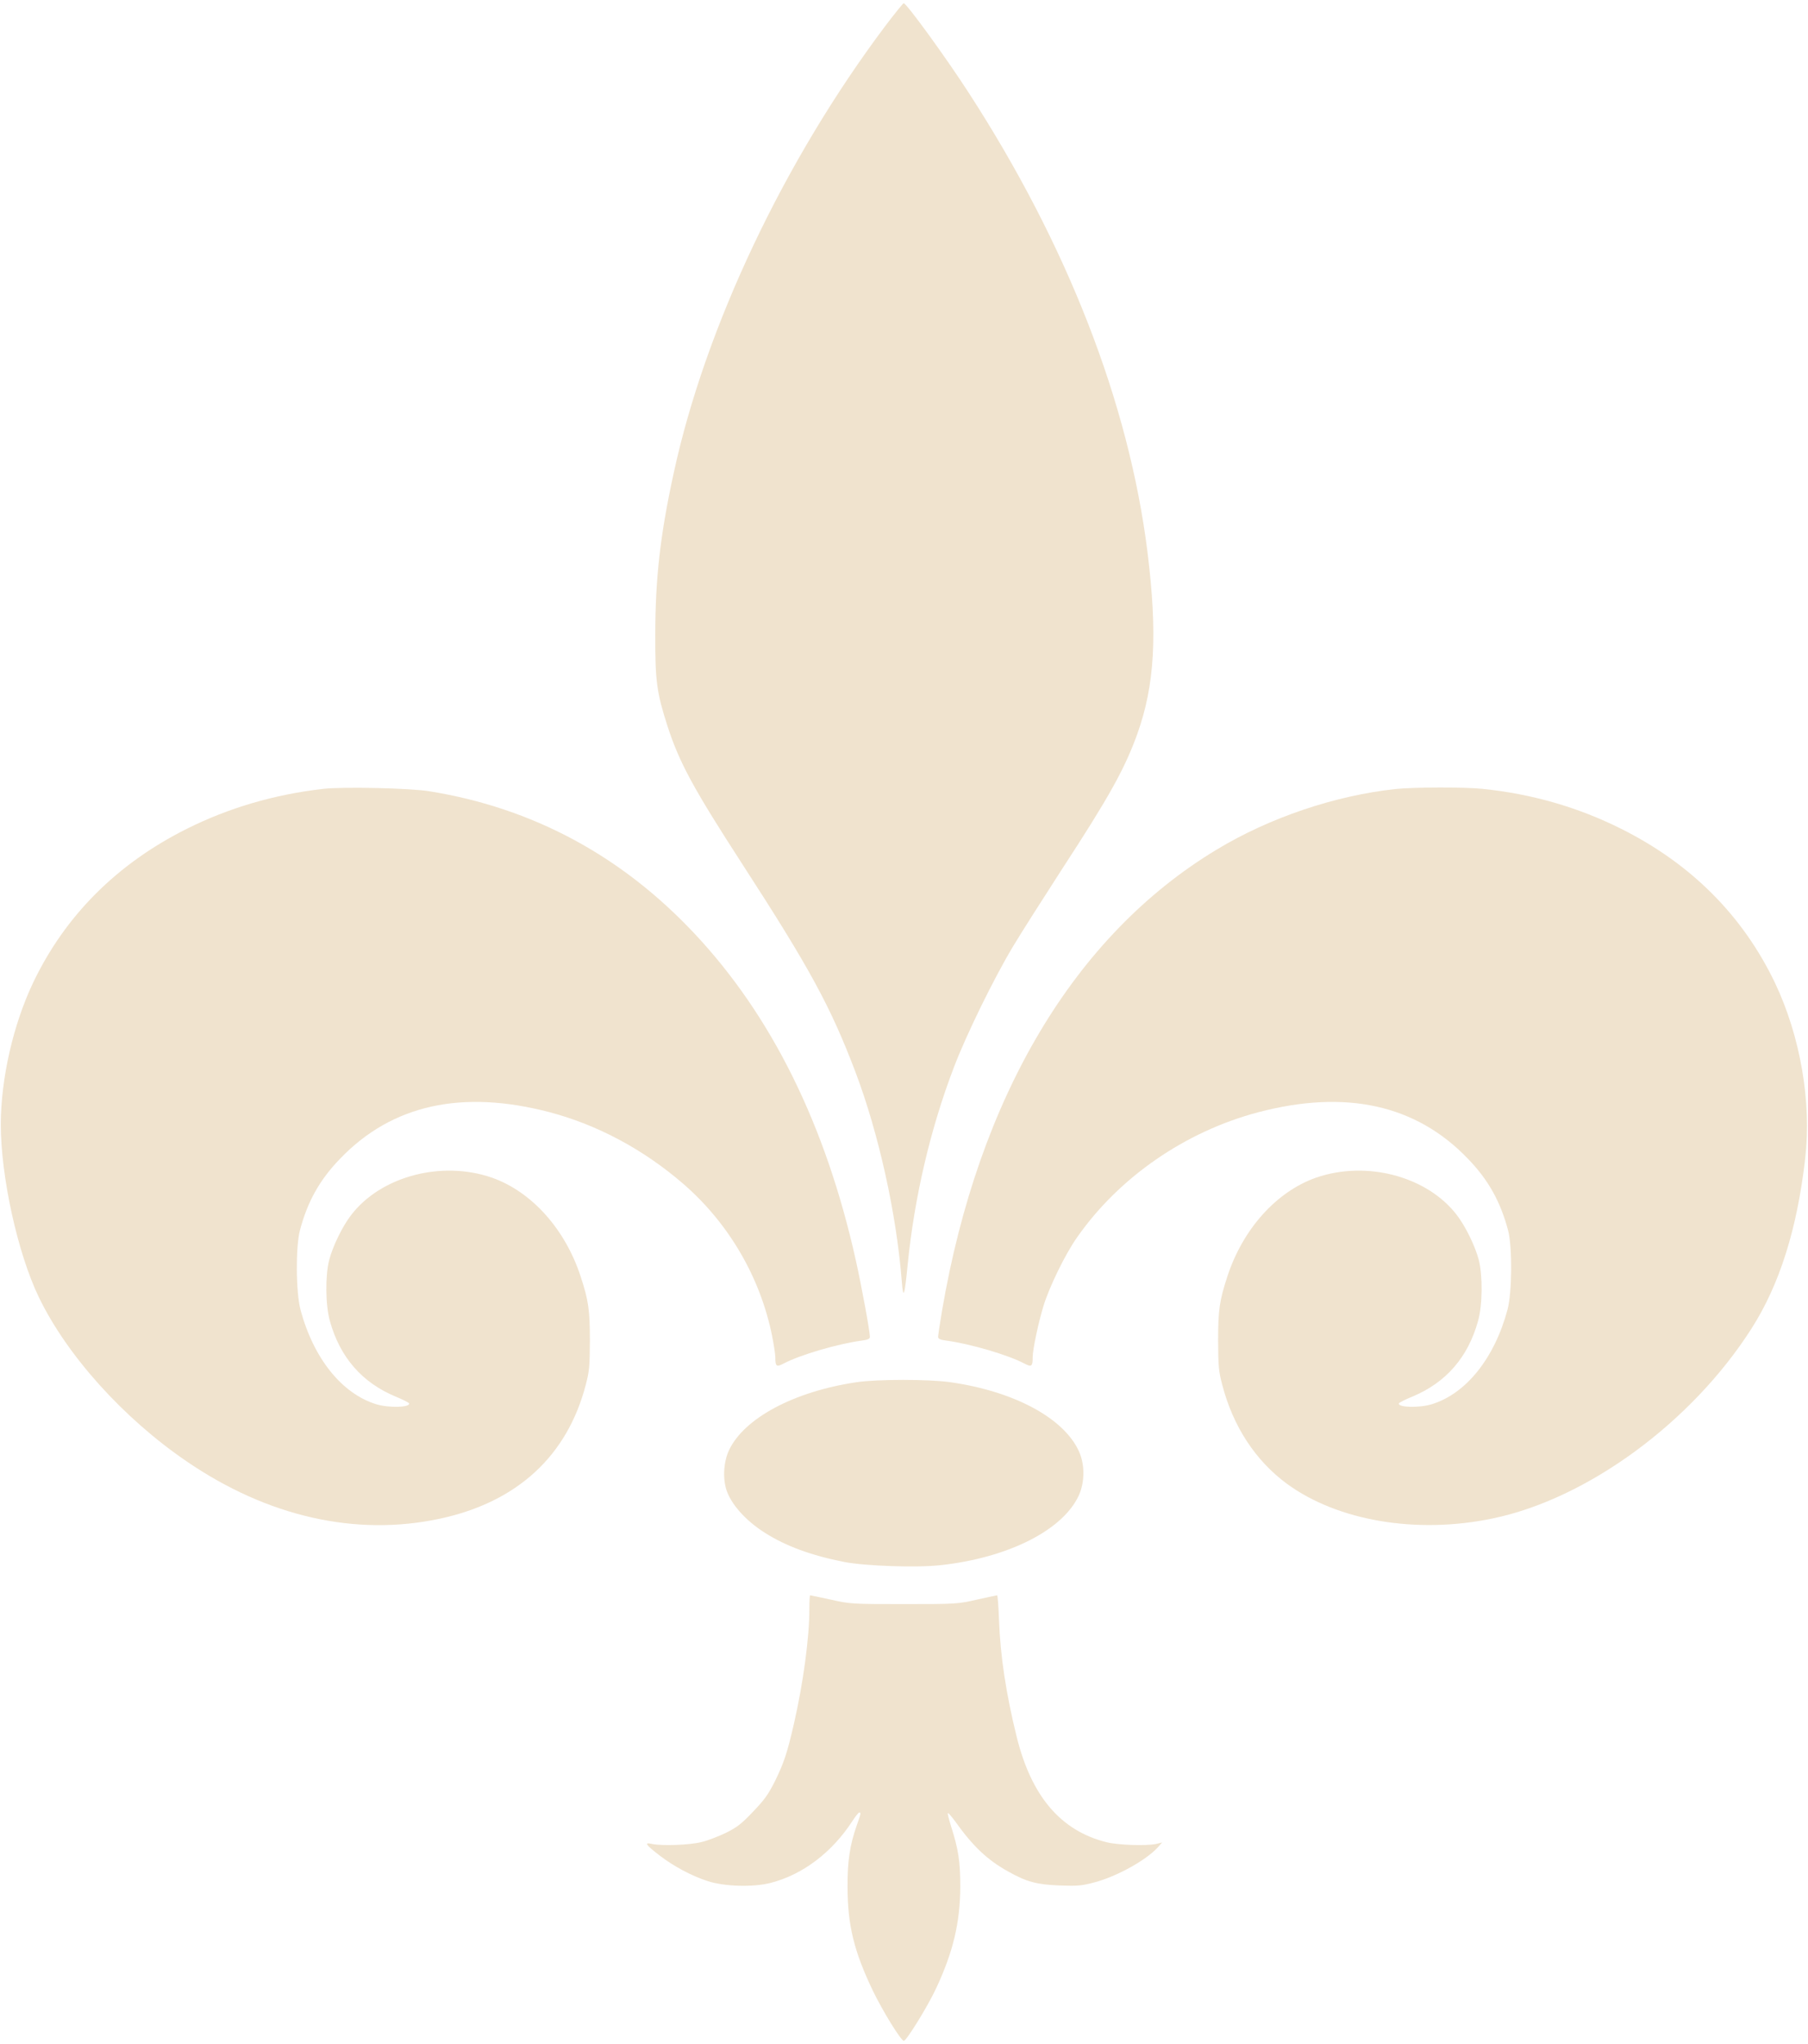 <svg width="23" height="26" viewBox="0 0 23 26" fill="none" xmlns="http://www.w3.org/2000/svg">
<path d="M11.263 0.329C9.975 2.043 8.973 4.16 8.571 6.014C8.399 6.803 8.336 7.357 8.336 8.074C8.334 8.663 8.354 8.809 8.492 9.238C8.644 9.705 8.821 10.03 9.448 10.999C10.303 12.319 10.567 12.805 10.884 13.64C11.178 14.418 11.405 15.44 11.472 16.301C11.49 16.538 11.508 16.488 11.547 16.083C11.632 15.23 11.835 14.359 12.135 13.575C12.293 13.16 12.642 12.447 12.889 12.035C12.997 11.856 13.273 11.422 13.502 11.068C14.111 10.134 14.305 9.784 14.465 9.344C14.691 8.716 14.727 8.068 14.597 7.018C14.36 5.127 13.579 3.118 12.322 1.178C12.021 0.713 11.531 0.041 11.496 0.041C11.488 0.041 11.383 0.171 11.263 0.329Z" fill="#F0E3CE"/>
<path d="M4.113 10.034C3.491 10.105 2.909 10.276 2.377 10.542C1.487 10.987 0.828 11.647 0.42 12.502C0.168 13.034 0.012 13.715 0.01 14.3C0.01 14.964 0.223 15.939 0.495 16.502C0.852 17.241 1.568 18.038 2.371 18.586C3.403 19.293 4.527 19.547 5.598 19.317C6.578 19.106 7.216 18.521 7.452 17.613C7.498 17.438 7.502 17.379 7.504 17.052C7.504 16.662 7.486 16.54 7.387 16.238C7.19 15.633 6.762 15.157 6.259 14.98C5.618 14.757 4.845 14.962 4.468 15.454C4.357 15.596 4.233 15.852 4.188 16.026C4.136 16.228 4.14 16.601 4.197 16.805C4.326 17.266 4.606 17.587 5.034 17.765C5.125 17.802 5.2 17.84 5.204 17.851C5.219 17.903 4.949 17.91 4.791 17.863C4.351 17.731 3.988 17.278 3.823 16.66C3.764 16.441 3.76 15.864 3.815 15.651C3.911 15.285 4.067 15.005 4.33 14.735C4.989 14.05 5.882 13.855 6.995 14.148C7.6 14.308 8.182 14.619 8.685 15.052C9.269 15.555 9.673 16.248 9.823 16.997C9.845 17.109 9.863 17.229 9.863 17.262C9.863 17.381 9.876 17.392 9.967 17.345C10.178 17.233 10.658 17.093 10.963 17.052C11.04 17.042 11.066 17.03 11.066 17.004C11.066 16.93 10.961 16.364 10.886 16.026C10.504 14.31 9.817 12.921 8.835 11.875C7.904 10.883 6.774 10.276 5.464 10.065C5.221 10.024 4.361 10.006 4.113 10.034Z" fill="#F0E3CE"/>
<path d="M17.753 10.036C16.982 10.12 16.155 10.398 15.479 10.806C13.67 11.895 12.447 13.951 11.983 16.677C11.956 16.837 11.934 16.985 11.934 17.004C11.934 17.03 11.96 17.042 12.038 17.052C12.342 17.093 12.822 17.233 13.033 17.345C13.123 17.392 13.137 17.381 13.137 17.262C13.137 17.166 13.212 16.811 13.277 16.603C13.352 16.362 13.551 15.953 13.701 15.74C14.236 14.974 15.078 14.393 16.005 14.148C17.118 13.855 18.011 14.05 18.67 14.735C18.933 15.005 19.088 15.285 19.185 15.651C19.24 15.864 19.236 16.441 19.177 16.66C19.011 17.278 18.648 17.731 18.209 17.863C18.051 17.91 17.78 17.903 17.796 17.851C17.8 17.84 17.875 17.802 17.966 17.765C18.394 17.587 18.674 17.266 18.802 16.805C18.86 16.601 18.863 16.228 18.812 16.026C18.767 15.852 18.642 15.596 18.532 15.454C18.155 14.962 17.382 14.757 16.741 14.98C16.238 15.157 15.81 15.633 15.613 16.238C15.514 16.54 15.496 16.662 15.496 17.052C15.498 17.379 15.502 17.438 15.548 17.613C15.686 18.145 15.972 18.58 16.372 18.874C17.017 19.346 18.021 19.516 18.986 19.315C20.195 19.065 21.522 18.09 22.282 16.898C22.639 16.339 22.862 15.63 22.964 14.737C23.047 14.014 22.903 13.183 22.58 12.502C22.171 11.647 21.513 10.987 20.623 10.542C20.075 10.268 19.491 10.099 18.86 10.034C18.621 10.01 17.994 10.012 17.753 10.036Z" fill="#F0E3CE"/>
<path d="M10.892 17.582C10.101 17.7 9.468 18.038 9.275 18.444C9.206 18.588 9.192 18.799 9.241 18.951C9.3 19.134 9.488 19.344 9.729 19.496C9.995 19.666 10.324 19.786 10.74 19.868C11.011 19.92 11.666 19.943 11.971 19.908C12.831 19.813 13.524 19.461 13.725 19.019C13.8 18.852 13.802 18.627 13.725 18.46C13.534 18.038 12.902 17.698 12.094 17.582C11.821 17.542 11.155 17.542 10.892 17.582Z" fill="#F0E3CE"/>
<path d="M10.296 20.471C10.296 20.832 10.218 21.409 10.099 21.929C10.016 22.291 9.973 22.423 9.857 22.659C9.772 22.827 9.726 22.892 9.577 23.047C9.429 23.203 9.371 23.246 9.231 23.315C9.139 23.359 9.003 23.412 8.926 23.43C8.776 23.469 8.425 23.481 8.296 23.455C8.19 23.43 8.208 23.461 8.393 23.603C8.571 23.739 8.797 23.861 9.005 23.928C9.218 23.997 9.584 24.007 9.803 23.95C10.214 23.845 10.586 23.56 10.843 23.164C10.882 23.103 10.922 23.055 10.93 23.055C10.955 23.055 10.953 23.065 10.9 23.215C10.811 23.469 10.78 23.672 10.782 23.999C10.782 24.485 10.863 24.818 11.103 25.32C11.232 25.586 11.462 25.959 11.498 25.959C11.531 25.959 11.8 25.523 11.904 25.301C12.125 24.832 12.214 24.456 12.216 23.999C12.216 23.674 12.192 23.524 12.099 23.231C12.072 23.144 12.052 23.067 12.058 23.063C12.064 23.057 12.105 23.105 12.153 23.17C12.374 23.481 12.559 23.658 12.827 23.806C13.062 23.938 13.188 23.971 13.482 23.983C13.711 23.991 13.76 23.987 13.928 23.942C14.208 23.867 14.573 23.666 14.727 23.5L14.784 23.436L14.705 23.455C14.577 23.481 14.224 23.469 14.078 23.433C13.494 23.288 13.119 22.848 12.932 22.086C12.798 21.543 12.725 21.06 12.709 20.611C12.703 20.436 12.691 20.292 12.685 20.292C12.679 20.292 12.563 20.317 12.427 20.347C12.184 20.402 12.168 20.404 11.5 20.404C10.833 20.404 10.813 20.402 10.569 20.347C10.431 20.317 10.312 20.292 10.306 20.292C10.3 20.292 10.296 20.373 10.296 20.471Z" fill="#F0E3CE"/>
</svg>
